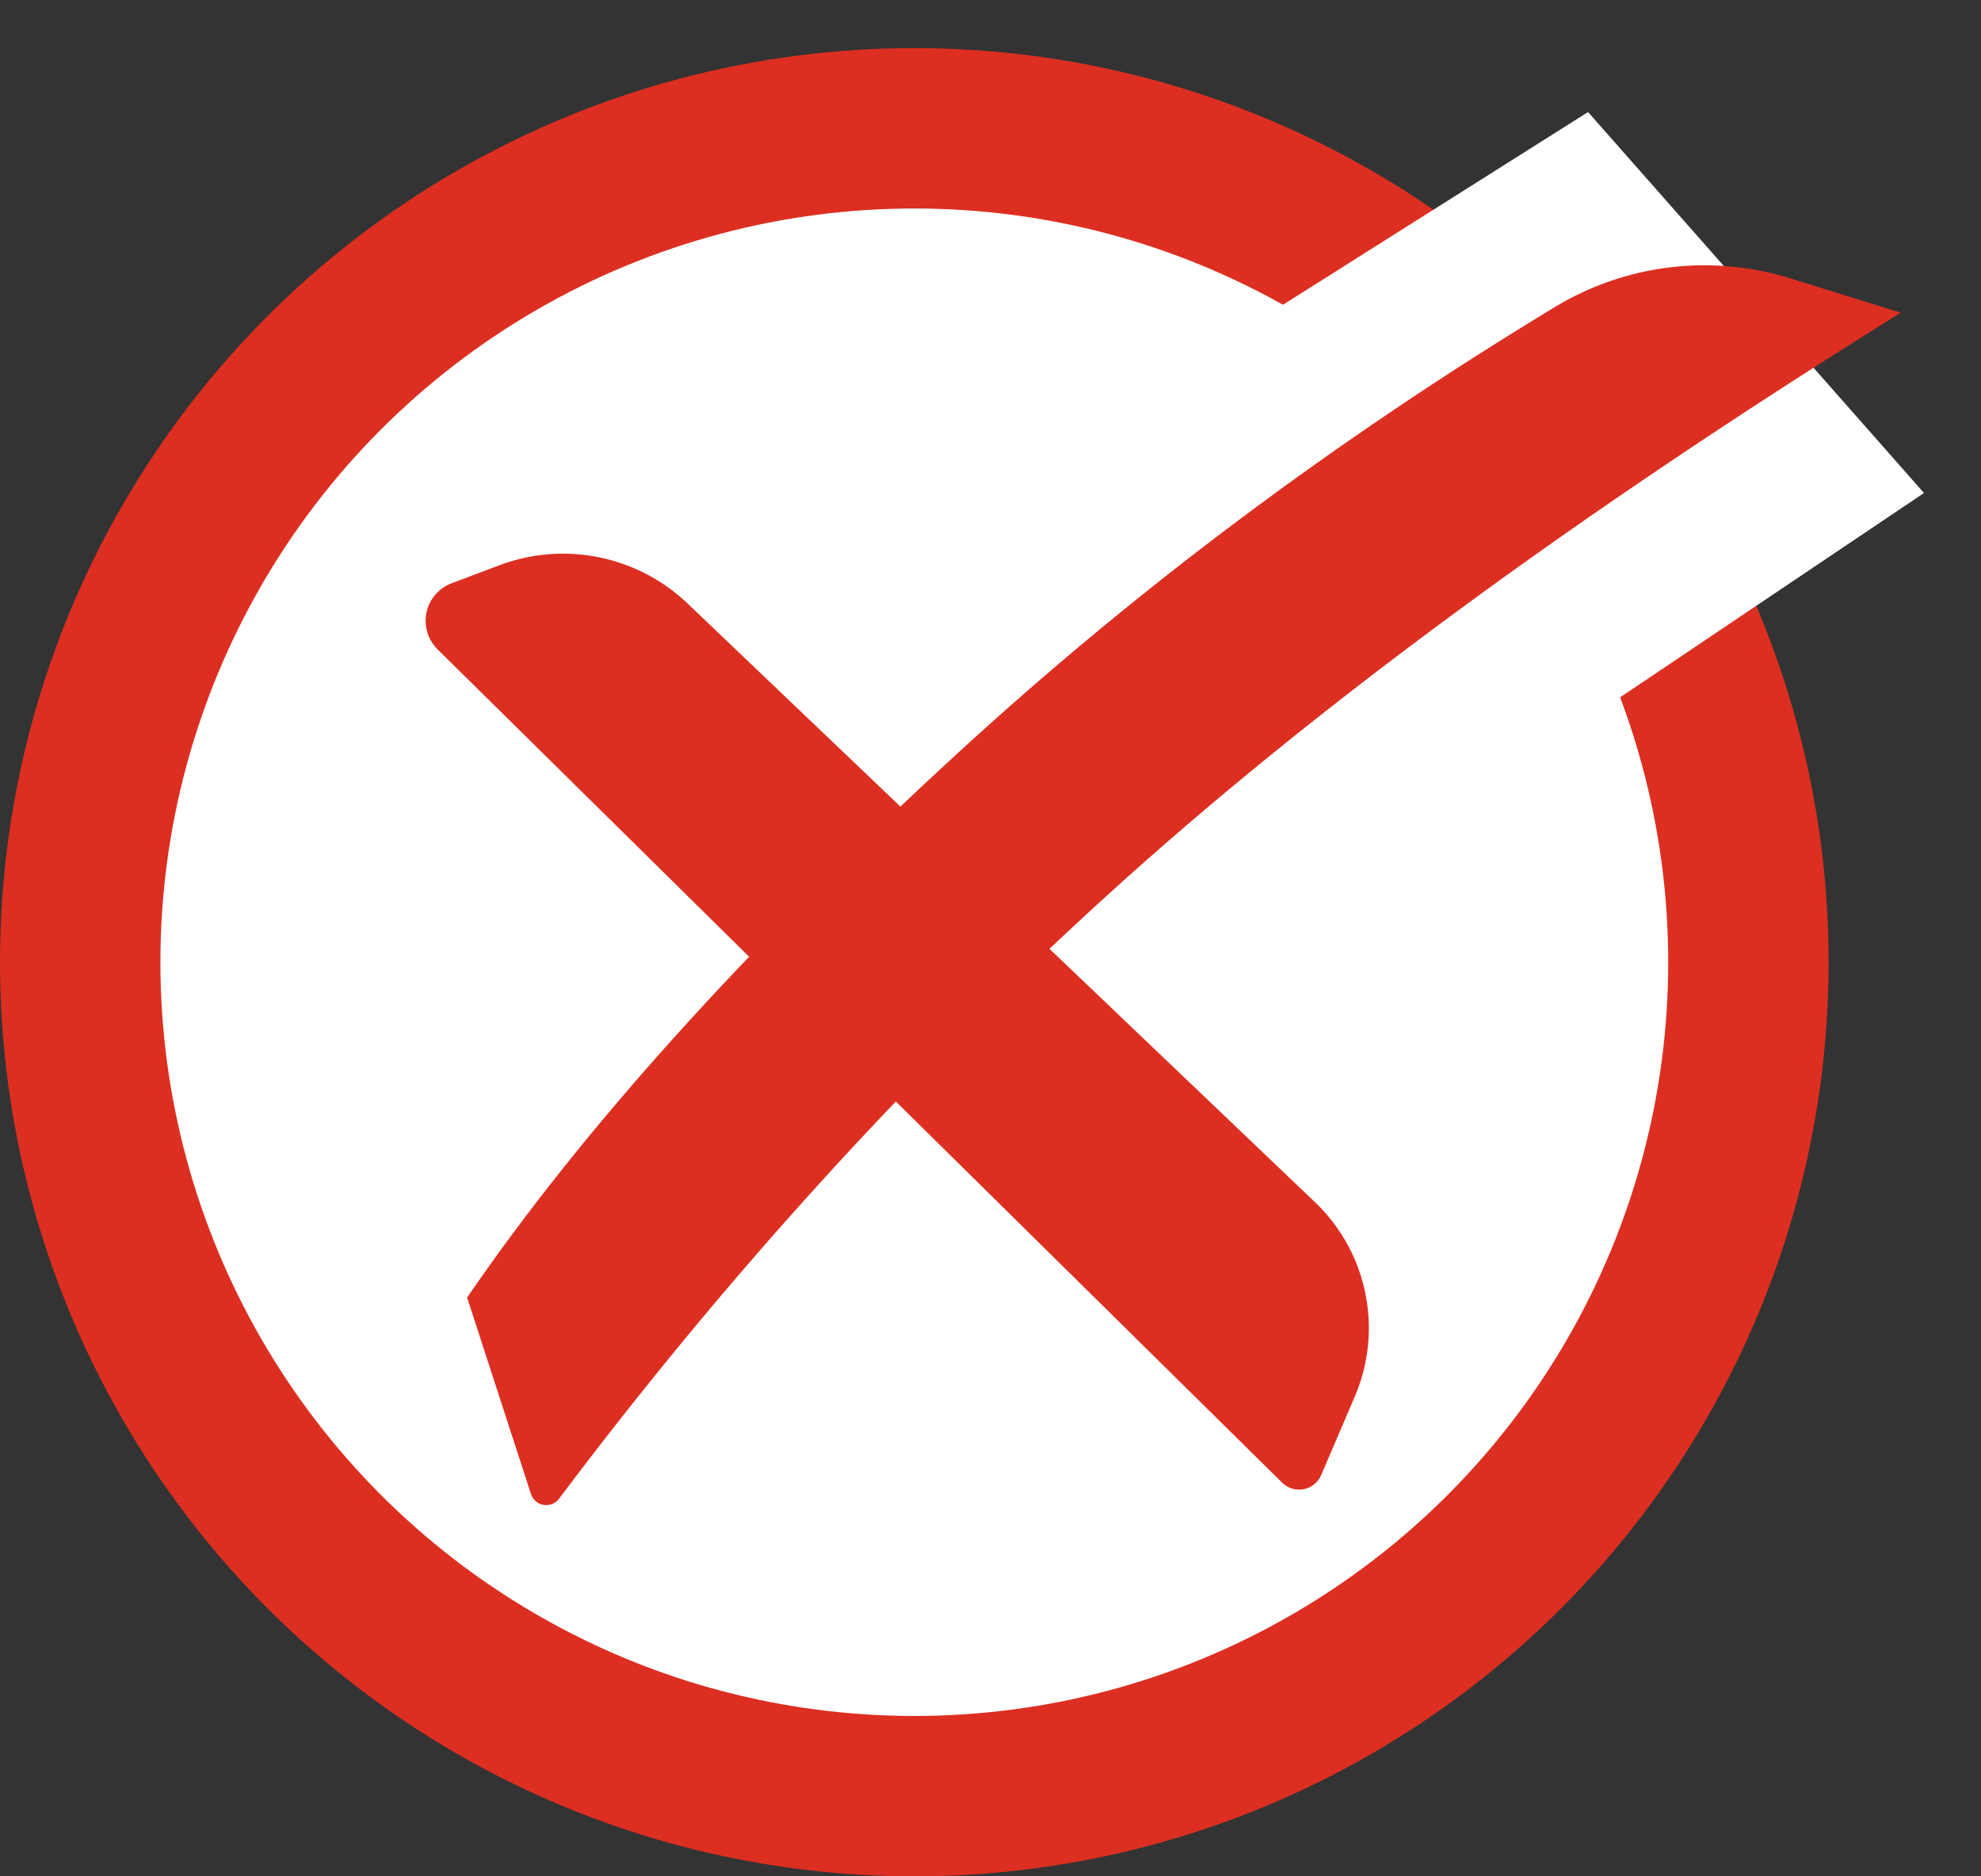 <?xml version="1.0" encoding="UTF-8"?>
<svg width="247px" height="234px" viewBox="0 0 247 234" version="1.1" xmlns="http://www.w3.org/2000/svg" xmlns:xlink="http://www.w3.org/1999/xlink">
    <rect x="0" y="0" width="247" height="234" fill="#333333" stroke="none"/>
    <title>close</title>
    <g id="Page-1" stroke="none" stroke-width="1" fill="none" fill-rule="evenodd">
        <g id="Features" transform="translate(-773, -1976)">
            <g id="Group-11" transform="translate(773, 1976)">
                <circle id="Oval" stroke="#DC2F21" stroke-width="20" fill="#FFFFFF" cx="114" cy="120" r="104"></circle>
                <g id="Group-10" transform="translate(49, 0)" fill-rule="nonzero">
                    <polygon id="Path" fill="#FFFFFF" transform="translate(119.357, 72.051) rotate(9) translate(-119.357, -72.051) " points="188.357 50.423 98.439 134.051 50.357 88.362 139.557 10.051"></polygon>
                    <path d="M174.213,34.71 L188,39 L188,39 C147.687,64.069 114.642,88.345 88.864,111.827 C64.017,134.46 41.297,159.487 20.705,186.906 C20.042,187.79 18.788,187.968 17.905,187.305 C17.576,187.058 17.331,186.715 17.204,186.324 L9.241,161.818 C23.594,140.845 43.953,118.244 70.316,94.014 C92.819,73.331 117.671,54.756 144.873,38.288 C153.69,32.95 164.372,31.647 174.213,34.71 Z" id="Path" fill="#DC2F21"></path>
                    <path d="M119.924,174.16 L115.732,183.953 C115.08,185.477 113.317,186.183 111.794,185.531 C111.449,185.383 111.134,185.172 110.867,184.908 L5.555,80.978 C3.59,79.038 3.569,75.872 5.509,73.907 C6.016,73.393 6.628,72.995 7.303,72.741 L13.25,70.498 C21.349,67.443 30.482,69.301 36.744,75.277 L114.958,149.925 C121.507,156.176 123.487,165.837 119.924,174.16 Z" id="Path" fill="#DC2F21"></path>
                </g>
            </g>
        </g>
    </g>
</svg>